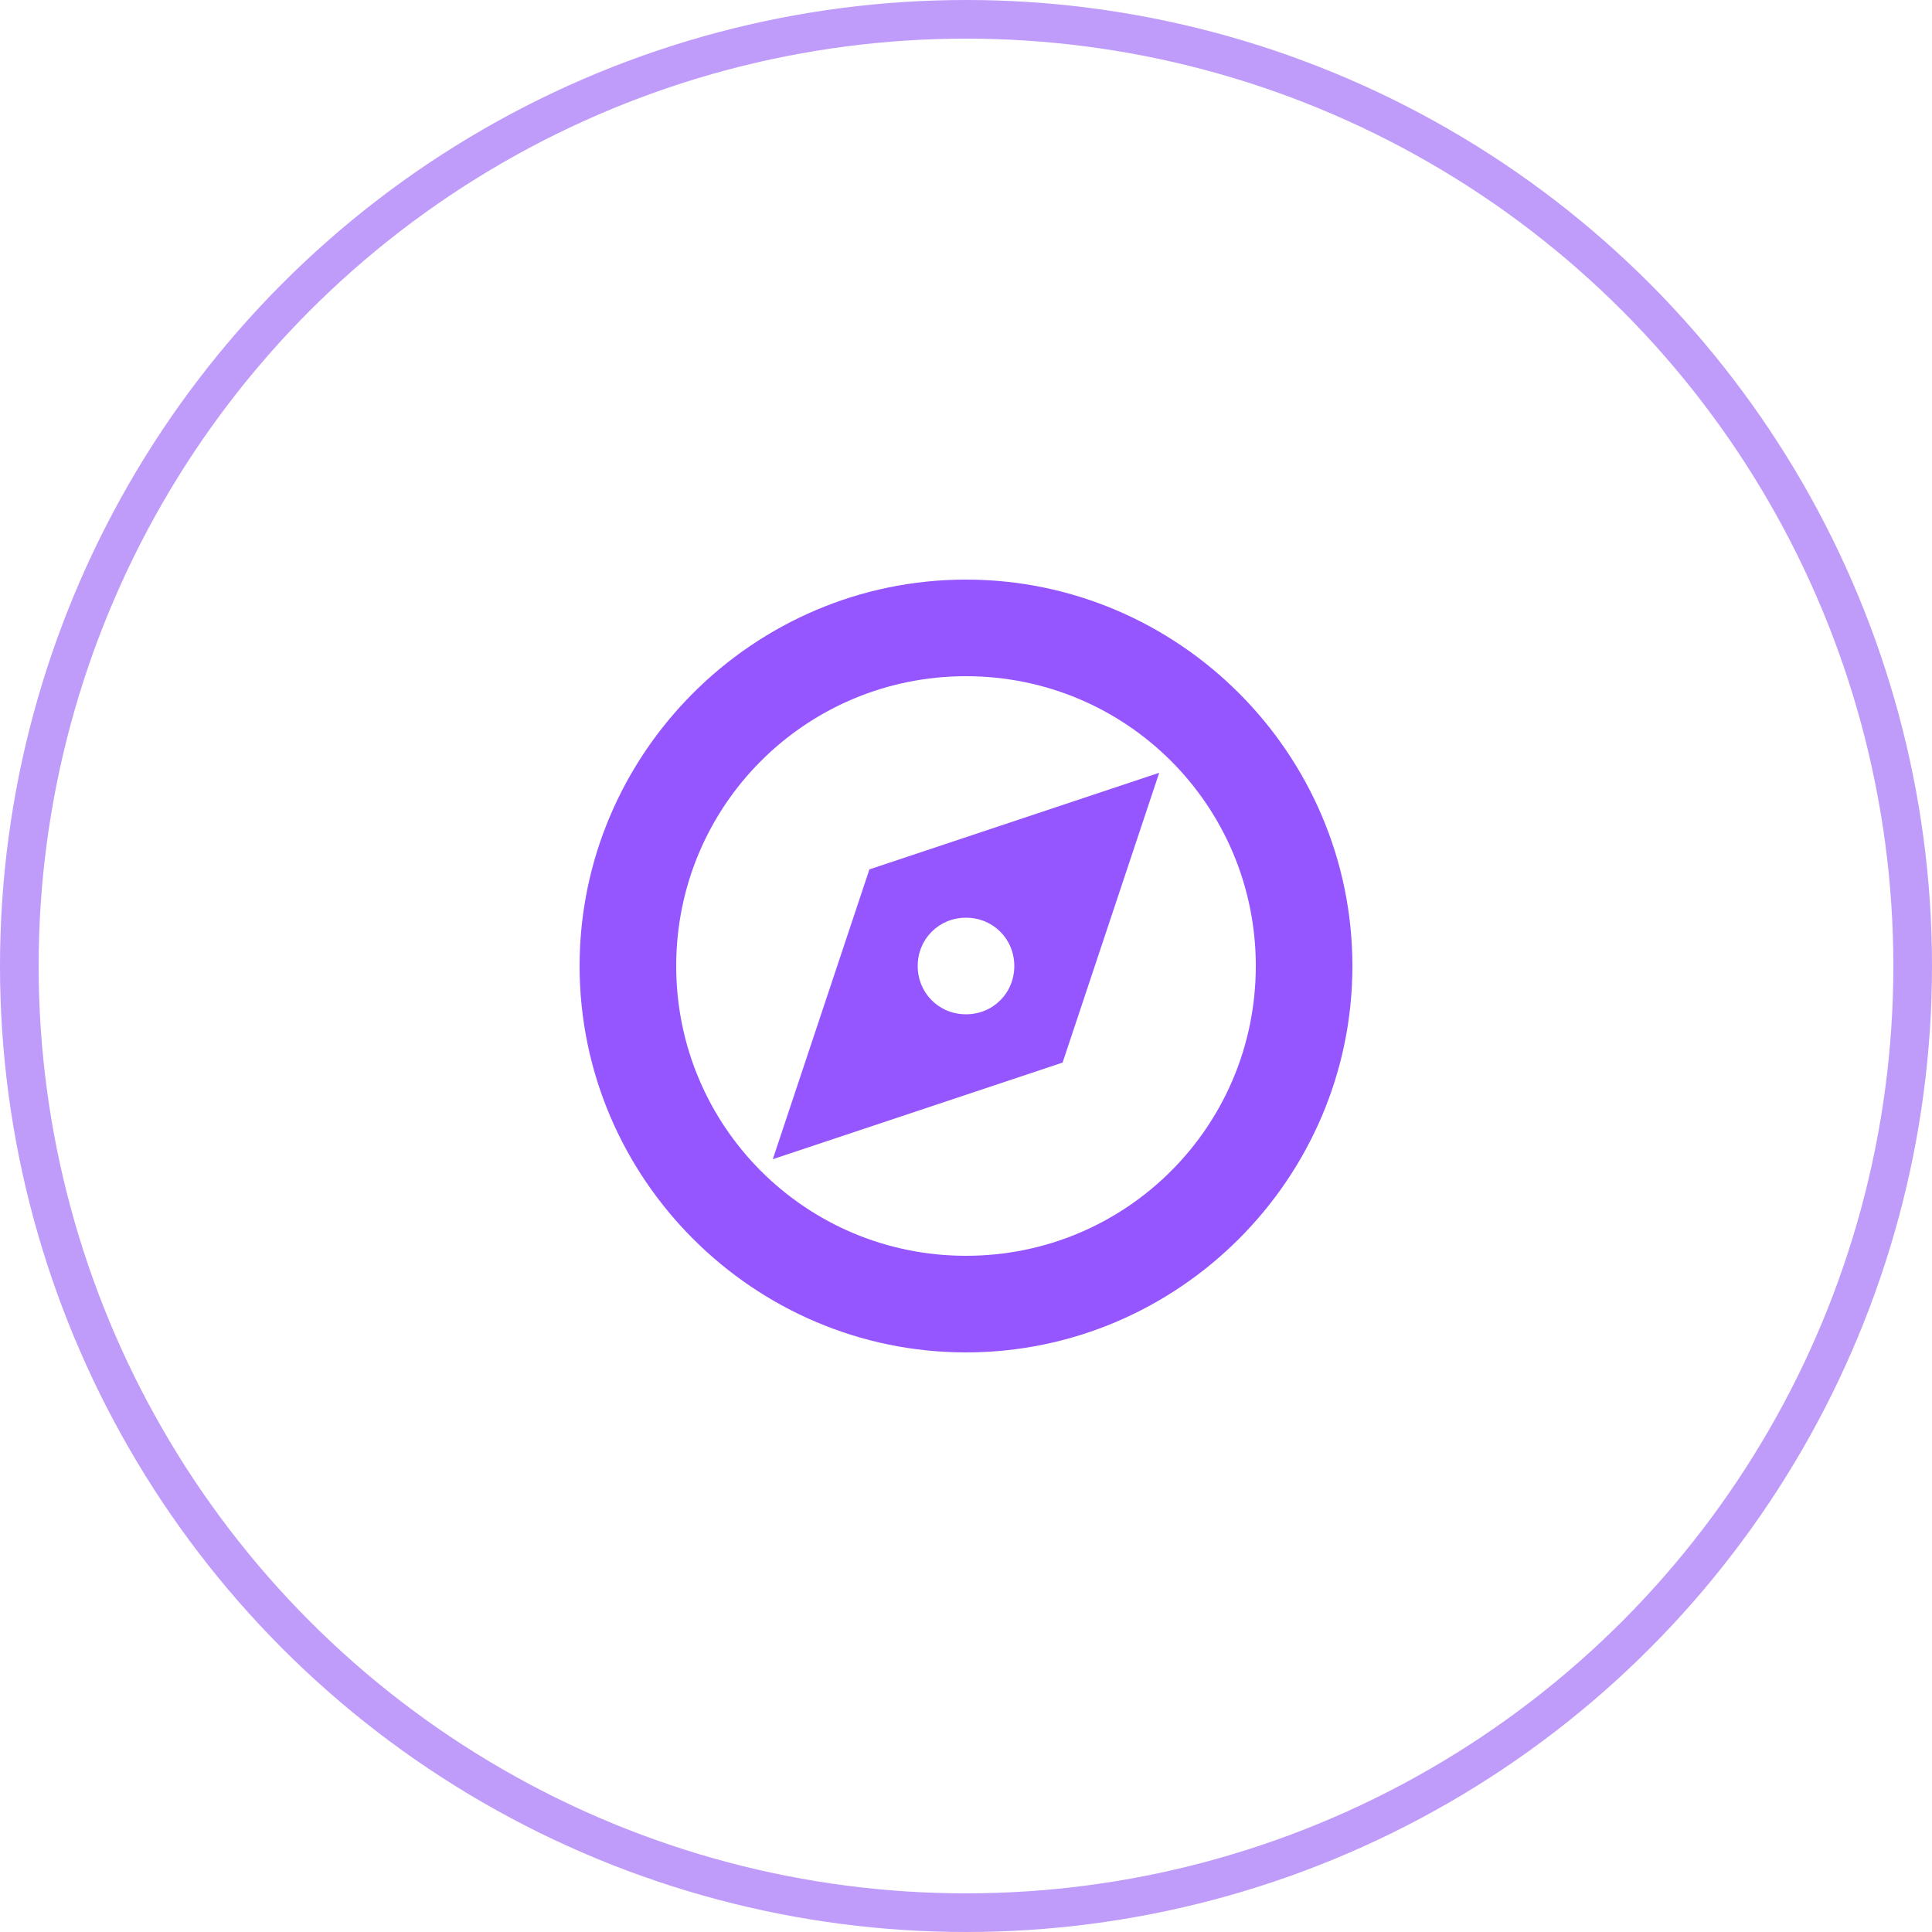 <svg width="50" height="50" viewBox="0 0 50 50" fill="none" xmlns="http://www.w3.org/2000/svg">
<circle cx="25" cy="25" r="24.5" stroke="#BF9BFA"/>
<path d="M25 15C19.5 15 15 19.5 15 25C15 30.5 19.5 35 25 35C30.5 35 35 30.5 35 25C35 19.5 30.5 15 25 15ZM25 17.5C29.15 17.5 32.5 20.85 32.5 25C32.5 29.15 29.15 32.5 25 32.5C20.85 32.5 17.5 29.15 17.5 25C17.5 20.85 20.85 17.5 25 17.5ZM30 20L22.5 22.5L20 30L27.5 27.5L30 20ZM25 23.75C25.7 23.75 26.25 24.3 26.25 25C26.25 25.7 25.7 26.25 25 26.25C24.3 26.25 23.75 25.7 23.75 25C23.75 24.3 24.3 23.75 25 23.75Z" fill="#9555FF"/>
</svg>
